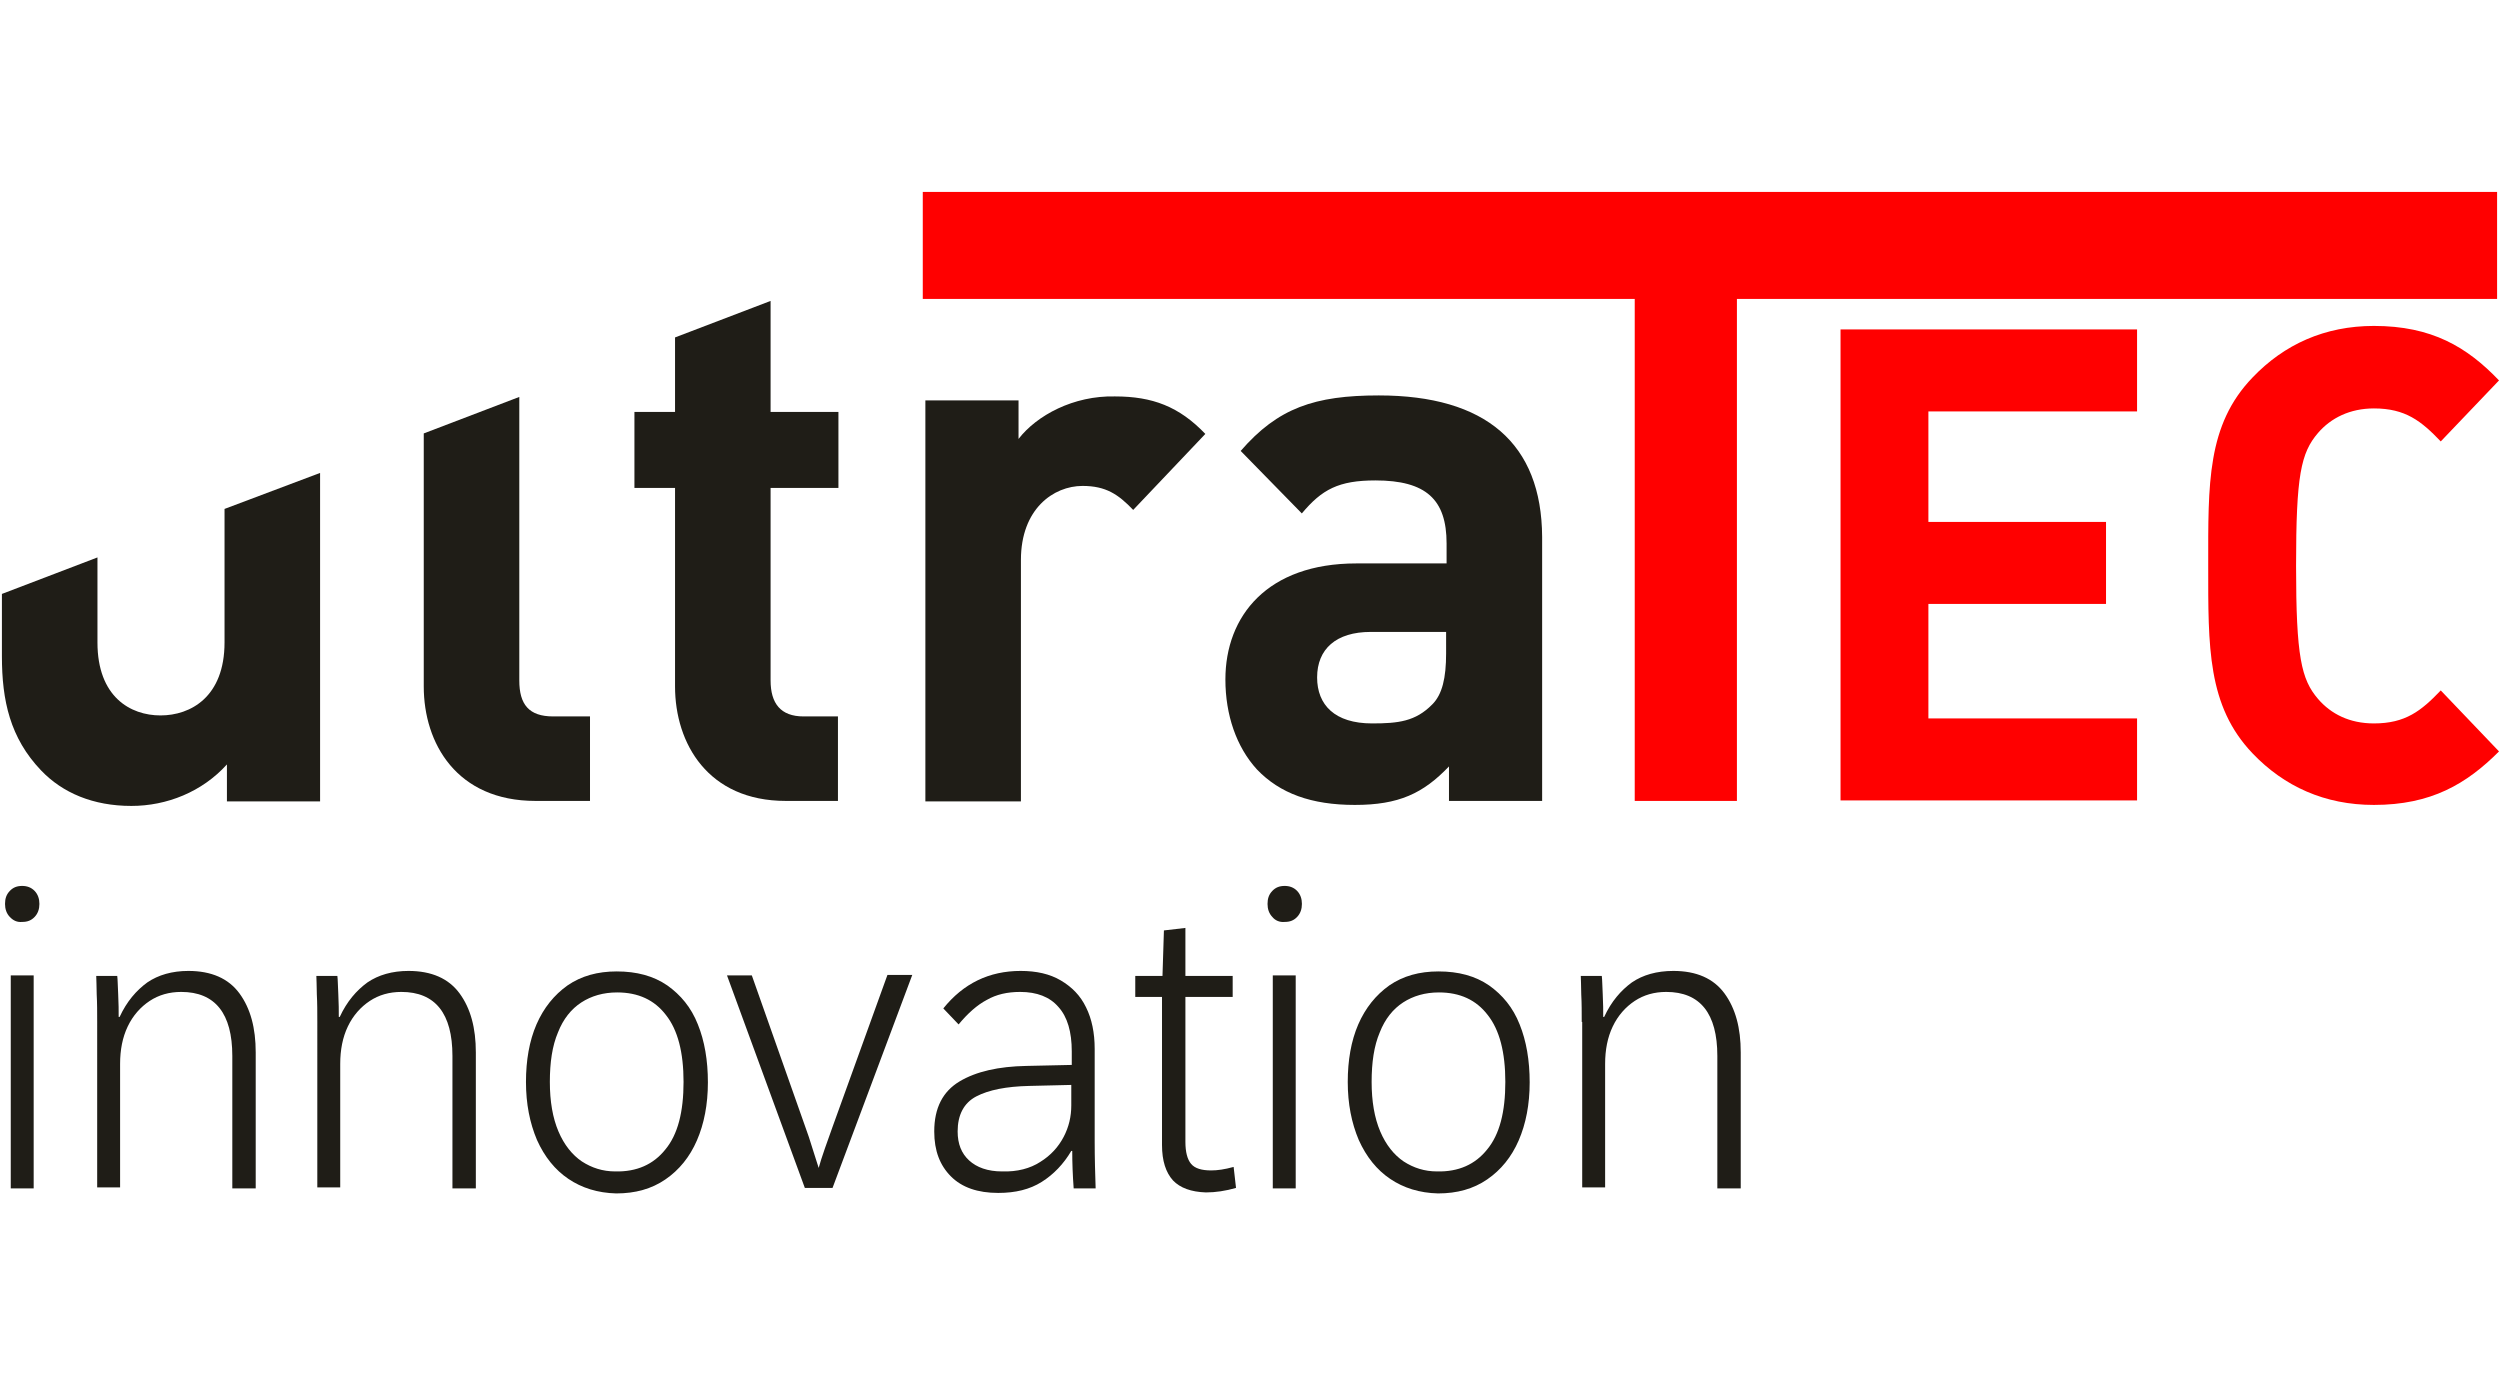 <?xml version="1.0" encoding="UTF-8" standalone="no"?>
<!-- Generator: Adobe Illustrator 26.3.1, SVG Export Plug-In . SVG Version: 6.00 Build 0)  -->

<svg
   version="1.1"
   id="Ebene_1"
   x="0px"
   y="0px"
   viewBox="0 0 500 274.793"
   xml:space="preserve"
   sodipodi:docname="ultratec_logo.svg"
   width="500"
   height="274.793"
   inkscape:version="1.2.1 (9c6d41e410, 2022-07-14)"
   xmlns:inkscape="http://www.inkscape.org/namespaces/inkscape"
   xmlns:sodipodi="http://sodipodi.sourceforge.net/DTD/sodipodi-0.dtd"
   xmlns="http://www.w3.org/2000/svg"
   xmlns:svg="http://www.w3.org/2000/svg"><defs
   id="defs47" /><sodipodi:namedview
   id="namedview45"
   pagecolor="#505050"
   bordercolor="#eeeeee"
   borderopacity="1"
   inkscape:showpageshadow="0"
   inkscape:pageopacity="0"
   inkscape:pagecheckerboard="0"
   inkscape:deskcolor="#505050"
   showgrid="false"
   inkscape:zoom="2.0078886"
   inkscape:cx="206.18674"
   inkscape:cy="298.32332"
   inkscape:window-width="1920"
   inkscape:window-height="1011"
   inkscape:window-x="1920"
   inkscape:window-y="32"
   inkscape:window-maximized="1"
   inkscape:current-layer="Ebene_1" />
<style
   type="text/css"
   id="style2">
	.st0{enable-background:new    ;}
	.st1{fill:#FF0000;}
</style>
<g
   class="st0"
   id="g24"
   transform="matrix(0.955,0,0,1,-668.737,-415.315)"
   style="fill:#1f1d17;fill-opacity:1">
	<path
   d="m 702.3,598.7 c -0.7,-0.7 -1,-1.6 -1,-2.6 0,-1.1 0.3,-1.9 1,-2.6 0.7,-0.7 1.5,-1 2.6,-1 1,0 1.9,0.3 2.6,1 0.7,0.7 1,1.6 1,2.6 0,1 -0.3,1.9 -1,2.6 -0.7,0.7 -1.5,1 -2.6,1 -1.1,0.1 -1.9,-0.3 -2.6,-1 z m 0.2,11.7 h 4.8 V 653 h -4.8 z"
   id="path4"
   style="fill:#1f1d17;fill-opacity:1" />
	<path
   d="m 720.6,619.7 c 0,-1.9 0,-3.8 -0.1,-5.5 0,-1.8 -0.1,-3 -0.1,-3.7 h 4.4 c 0.1,0.7 0.1,1.9 0.2,3.7 0.1,1.8 0.1,3.3 0.1,4.5 h 0.2 c 1.5,-3.1 3.5,-5.3 5.8,-6.9 2.3,-1.5 5.2,-2.3 8.6,-2.3 4.8,0 8.4,1.5 10.7,4.5 2.3,3 3.4,6.9 3.4,11.8 V 653 h -4.9 v -26.5 c 0,-8.5 -3.6,-12.8 -10.7,-12.8 -2.5,0 -4.7,0.6 -6.6,1.8 -1.9,1.2 -3.5,2.9 -4.6,5.1 -1.1,2.2 -1.6,4.7 -1.6,7.5 v 24.7 h -4.8 z"
   id="path6"
   style="fill:#1f1d17;fill-opacity:1" />
	<path
   d="m 766.7,619.7 c 0,-1.9 0,-3.8 -0.1,-5.5 0,-1.8 -0.1,-3 -0.1,-3.7 h 4.4 c 0.1,0.7 0.1,1.9 0.2,3.7 0.1,1.8 0.1,3.3 0.1,4.5 h 0.2 c 1.5,-3.1 3.5,-5.3 5.8,-6.9 2.3,-1.5 5.2,-2.3 8.6,-2.3 4.8,0 8.4,1.5 10.7,4.5 2.3,3 3.4,6.9 3.4,11.8 V 653 H 795 v -26.5 c 0,-8.5 -3.6,-12.8 -10.7,-12.8 -2.5,0 -4.7,0.6 -6.6,1.8 -1.9,1.2 -3.5,2.9 -4.6,5.1 -1.1,2.2 -1.6,4.7 -1.6,7.5 v 24.7 h -4.8 z"
   id="path8"
   style="fill:#1f1d17;fill-opacity:1" />
	<path
   d="m 819.3,651.1 c -2.8,-1.8 -5,-4.4 -6.6,-7.8 -1.5,-3.4 -2.3,-7.2 -2.3,-11.6 0,-4.3 0.7,-8.2 2.2,-11.5 1.5,-3.3 3.7,-5.9 6.5,-7.8 2.9,-1.9 6.3,-2.8 10.3,-2.8 4.2,0 7.7,0.9 10.6,2.8 2.8,1.9 5,4.4 6.4,7.8 1.4,3.3 2.1,7.2 2.1,11.6 0,4.4 -0.8,8.3 -2.3,11.6 -1.5,3.3 -3.7,5.9 -6.6,7.8 -2.9,1.9 -6.3,2.8 -10.3,2.8 -3.9,-0.1 -7.2,-1.1 -10,-2.9 z m 20.3,-5.9 c 2.6,-3 3.8,-7.5 3.8,-13.5 0,-5.9 -1.2,-10.4 -3.7,-13.4 -2.4,-3 -5.8,-4.5 -10.2,-4.5 -2.9,0 -5.4,0.7 -7.5,2 -2.1,1.3 -3.8,3.3 -4.9,6 -1.2,2.7 -1.7,6 -1.7,9.9 0,3.9 0.6,7.2 1.8,9.9 1.2,2.7 2.9,4.7 4.9,6 2.1,1.3 4.4,2 7,2 4.5,0.1 8,-1.4 10.5,-4.4 z"
   id="path10"
   style="fill:#1f1d17;fill-opacity:1" />
	<path
   d="m 852.5,610.4 h 5.2 l 11.2,30.3 c 0.5,1.3 1,2.7 1.5,4.3 0.5,1.6 1,2.9 1.3,3.9 0.3,-1 0.7,-2.3 1.3,-3.9 0.6,-1.6 1.1,-3 1.6,-4.3 l 11.5,-30.4 h 5.2 l -16.7,42.6 h -5.8 z"
   id="path12"
   style="fill:#1f1d17;fill-opacity:1" />
	<path
   d="m 899.4,650.6 c -2.3,-2.2 -3.5,-5.1 -3.5,-9 0,-4.7 1.8,-8 5.3,-10 3.5,-2 8.2,-3 14,-3.1 l 9.5,-0.2 v -2.7 c 0,-3.9 -0.9,-6.9 -2.8,-8.9 -1.8,-2 -4.5,-3 -8,-3 -2.7,0 -5,0.5 -7,1.6 -2,1 -4,2.7 -5.9,4.9 l -3.2,-3.2 c 4.2,-5 9.6,-7.5 16.2,-7.5 3.3,0 6.1,0.6 8.4,1.9 2.3,1.3 4.1,3 5.3,5.4 1.2,2.3 1.8,5.1 1.8,8.3 v 18.5 c 0,3.4 0.1,6.5 0.2,9.4 h -4.6 c -0.2,-2.6 -0.3,-5.1 -0.3,-7.5 h -0.2 c -1.6,2.6 -3.7,4.7 -6.2,6.2 -2.5,1.5 -5.5,2.2 -9.1,2.2 -4.3,0 -7.6,-1.1 -9.9,-3.3 z m 18.7,-2.9 c 2.2,-1.3 3.8,-3 4.9,-5 1.1,-2 1.6,-4.1 1.6,-6.3 v -4.1 l -8.8,0.2 c -4.8,0.1 -8.5,0.8 -11.1,2.1 -2.6,1.3 -3.9,3.7 -3.9,7 0,2.5 0.8,4.4 2.4,5.8 1.6,1.4 3.9,2.2 6.9,2.2 3.2,0.1 5.9,-0.6 8,-1.9 z"
   id="path14"
   style="fill:#1f1d17;fill-opacity:1" />
	<path
   d="m 945.9,651.4 c -1.5,-1.6 -2.3,-3.9 -2.3,-7.1 V 614.7 H 938 v -4.2 h 5.7 l 0.3,-9.1 4.5,-0.5 v 9.6 h 9.9 v 4.2 h -9.9 v 29 c 0,2 0.4,3.5 1.2,4.4 0.8,0.9 2.2,1.3 4.2,1.3 1.3,0 2.8,-0.2 4.7,-0.7 l 0.5,4.2 c -2.2,0.6 -4.3,0.9 -6.3,0.9 -3.1,-0.1 -5.4,-0.9 -6.9,-2.4 z"
   id="path16"
   style="fill:#1f1d17;fill-opacity:1" />
	<path
   d="m 966.7,598.7 c -0.7,-0.7 -1,-1.6 -1,-2.6 0,-1.1 0.3,-1.9 1,-2.6 0.7,-0.7 1.5,-1 2.6,-1 1,0 1.9,0.3 2.6,1 0.7,0.7 1,1.6 1,2.6 0,1 -0.3,1.9 -1,2.6 -0.7,0.7 -1.5,1 -2.6,1 -1.1,0.1 -2,-0.3 -2.6,-1 z m 0.1,11.7 h 4.8 V 653 h -4.8 z"
   id="path18"
   style="fill:#1f1d17;fill-opacity:1" />
	<path
   d="m 991.4,651.1 c -2.8,-1.8 -5,-4.4 -6.6,-7.8 -1.5,-3.4 -2.3,-7.2 -2.3,-11.6 0,-4.3 0.7,-8.2 2.2,-11.5 1.5,-3.3 3.7,-5.9 6.5,-7.8 2.9,-1.9 6.3,-2.8 10.3,-2.8 4.2,0 7.7,0.9 10.6,2.8 2.8,1.9 5,4.4 6.4,7.8 1.4,3.3 2.1,7.2 2.1,11.6 0,4.4 -0.8,8.3 -2.3,11.6 -1.5,3.3 -3.7,5.9 -6.6,7.8 -2.9,1.9 -6.3,2.8 -10.3,2.8 -3.9,-0.1 -7.2,-1.1 -10,-2.9 z m 20.3,-5.9 c 2.6,-3 3.8,-7.5 3.8,-13.5 0,-5.9 -1.2,-10.4 -3.7,-13.4 -2.4,-3 -5.8,-4.5 -10.2,-4.5 -2.9,0 -5.4,0.7 -7.5,2 -2.1,1.3 -3.8,3.3 -4.9,6 -1.2,2.7 -1.7,6 -1.7,9.9 0,3.9 0.6,7.2 1.8,9.9 1.2,2.7 2.9,4.7 4.9,6 2.1,1.3 4.4,2 7,2 4.5,0.1 8,-1.4 10.5,-4.4 z"
   id="path20"
   style="fill:#1f1d17;fill-opacity:1" />
	<path
   d="m 1031.5,619.7 c 0,-1.9 0,-3.8 -0.1,-5.5 0,-1.8 -0.1,-3 -0.1,-3.7 h 4.4 c 0.1,0.7 0.1,1.9 0.2,3.7 0.1,1.8 0.1,3.3 0.1,4.5 h 0.2 c 1.5,-3.1 3.5,-5.3 5.8,-6.9 2.3,-1.5 5.2,-2.3 8.7,-2.3 4.8,0 8.4,1.5 10.7,4.5 2.3,3 3.4,6.9 3.4,11.8 V 653 h -4.9 v -26.5 c 0,-8.5 -3.6,-12.8 -10.7,-12.8 -2.5,0 -4.7,0.6 -6.6,1.8 -1.9,1.2 -3.5,2.9 -4.6,5.1 -1.1,2.2 -1.6,4.7 -1.6,7.5 v 24.7 h -4.8 v -33.1 z"
   id="path22"
   style="fill:#1f1d17;fill-opacity:1" />
</g>
<path
   d="m 203.707,87.785 v -7.7 h -18.632 v 80.2 h 19.11 v -48.3 c 0,-10.2 6.497,-14.8 12.326,-14.8 4.682,0 7.166,1.7 10.128,4.8 l 14.428,-15.2 c -5.255,-5.5 -10.606,-7.5 -18.058,-7.5 -8.313,-0.2 -15.67,3.8 -19.301,8.5 z"
   id="path26"
   style="stroke-width:0.977;fill:#1f1d17;fill-opacity:1" />
<path
   d="m 275.75,79.085 c -12.803,0 -20.161,2.5 -27.613,11.1 l 12.23,12.5 c 4.013,-4.8 7.357,-6.6 14.714,-6.6 10.128,0 14.237,3.8 14.237,12.6 v 4 h -18.058 c -17.772,0 -26.18,10.5 -26.18,23.2 0,7.1 2.198,13.5 6.306,18 4.586,4.8 10.892,7.1 19.587,7.1 8.79,0 13.663,-2.3 18.823,-7.7 v 6.9 h 18.632 v -52.8 C 308.332,88.685 297.153,79.085 275.75,79.085 Z m 13.472,51.6 c 0,4.9 -0.764,8.2 -2.771,10.2 -3.344,3.4 -6.784,3.8 -12.039,3.8 -7.453,0 -10.988,-3.7 -10.988,-9.2 0,-5.7 3.822,-9.1 10.701,-9.1 h 15.097 z"
   id="path28"
   style="stroke-width:0.977;fill:#1f1d17;fill-opacity:1" />
<g
   class="st0"
   id="g34"
   transform="matrix(0.955,0,0,1,-668.737,-415.315)">
	<path
   class="st1"
   d="m 1085.7,575.5 v -94.3 h 62.1 v 16.4 h -43.7 v 22.1 h 37.2 v 16.4 h -37.2 V 559 h 43.7 v 16.4 h -62.1 z"
   id="path30" />
	<path
   class="st1"
   d="m 1197.4,576.3 c -10.3,0 -18.8,-3.7 -25.4,-10.3 -9.5,-9.5 -9.3,-21.3 -9.3,-37.6 0,-16.3 -0.3,-28.1 9.3,-37.6 6.6,-6.6 15.1,-10.3 25.4,-10.3 12.1,0 19.5,4.2 26.2,10.9 l -12.2,12.2 c -4.1,-4.1 -7.4,-6.6 -14,-6.6 -5,0 -9,1.9 -11.7,4.9 -3.6,4 -4.6,8.5 -4.6,26.6 0,18.2 1.1,22.7 4.6,26.6 2.7,3 6.6,4.9 11.7,4.9 6.6,0 9.9,-2.5 14,-6.6 l 12.2,12.2 c -6.8,6.5 -14.2,10.7 -26.2,10.7 z"
   id="path32" />
</g>
<path
   d="m 44.907,101.785 v 26.7 c 0,10.9 -6.784,14.6 -12.803,14.6 -6.019,0 -12.612,-3.7 -12.612,-14.6 v -17 l -19.109,7.3 v 12.5 c 0,8.8 1.624,16.3 7.835,22.8 4.3,4.5 10.415,7.1 18.058,7.1 7.071,0 14.141,-2.8 19.109,-8.3 v 7.4 h 18.632 V 94.585 Z"
   id="path36"
   style="stroke-width:0.977;fill:#1f1d17;fill-opacity:1" />
<polygon
   class="st1"
   points="1223.2,475.1 1223.2,453.7 893.5,453.7 893.5,475.1 1042.6,475.1 1042.6,575.5 1064,575.5 1064,475.1 "
   id="polygon38"
   transform="matrix(0.955,0,0,1,-668.737,-415.315)" />
<path
   d="M 103.86,136.085 V 79.385 l -19.109,7.3 v 50.6 c 0,11.4 6.593,22.9 22.358,22.9 h 10.892 v -16.9 h -7.357 c -4.873,0 -6.784,-2.4 -6.784,-7.2 z"
   id="path40"
   style="stroke-width:0.977;fill:#1f1d17;fill-opacity:1" />
<path
   d="m 154.118,60.185 -19.11,7.3 v 14.9 h -8.122 v 15.2 h 8.122 v 39.7 c 0,11.4 6.593,22.9 22.167,22.9 h 10.415 v -16.9 h -6.879 c -4.586,0 -6.593,-2.6 -6.593,-7.2 V 97.585 h 13.568 v -15.2 H 154.118 Z"
   id="path42"
   style="stroke-width:0.977;fill:#1f1d17;fill-opacity:1" />
</svg>
